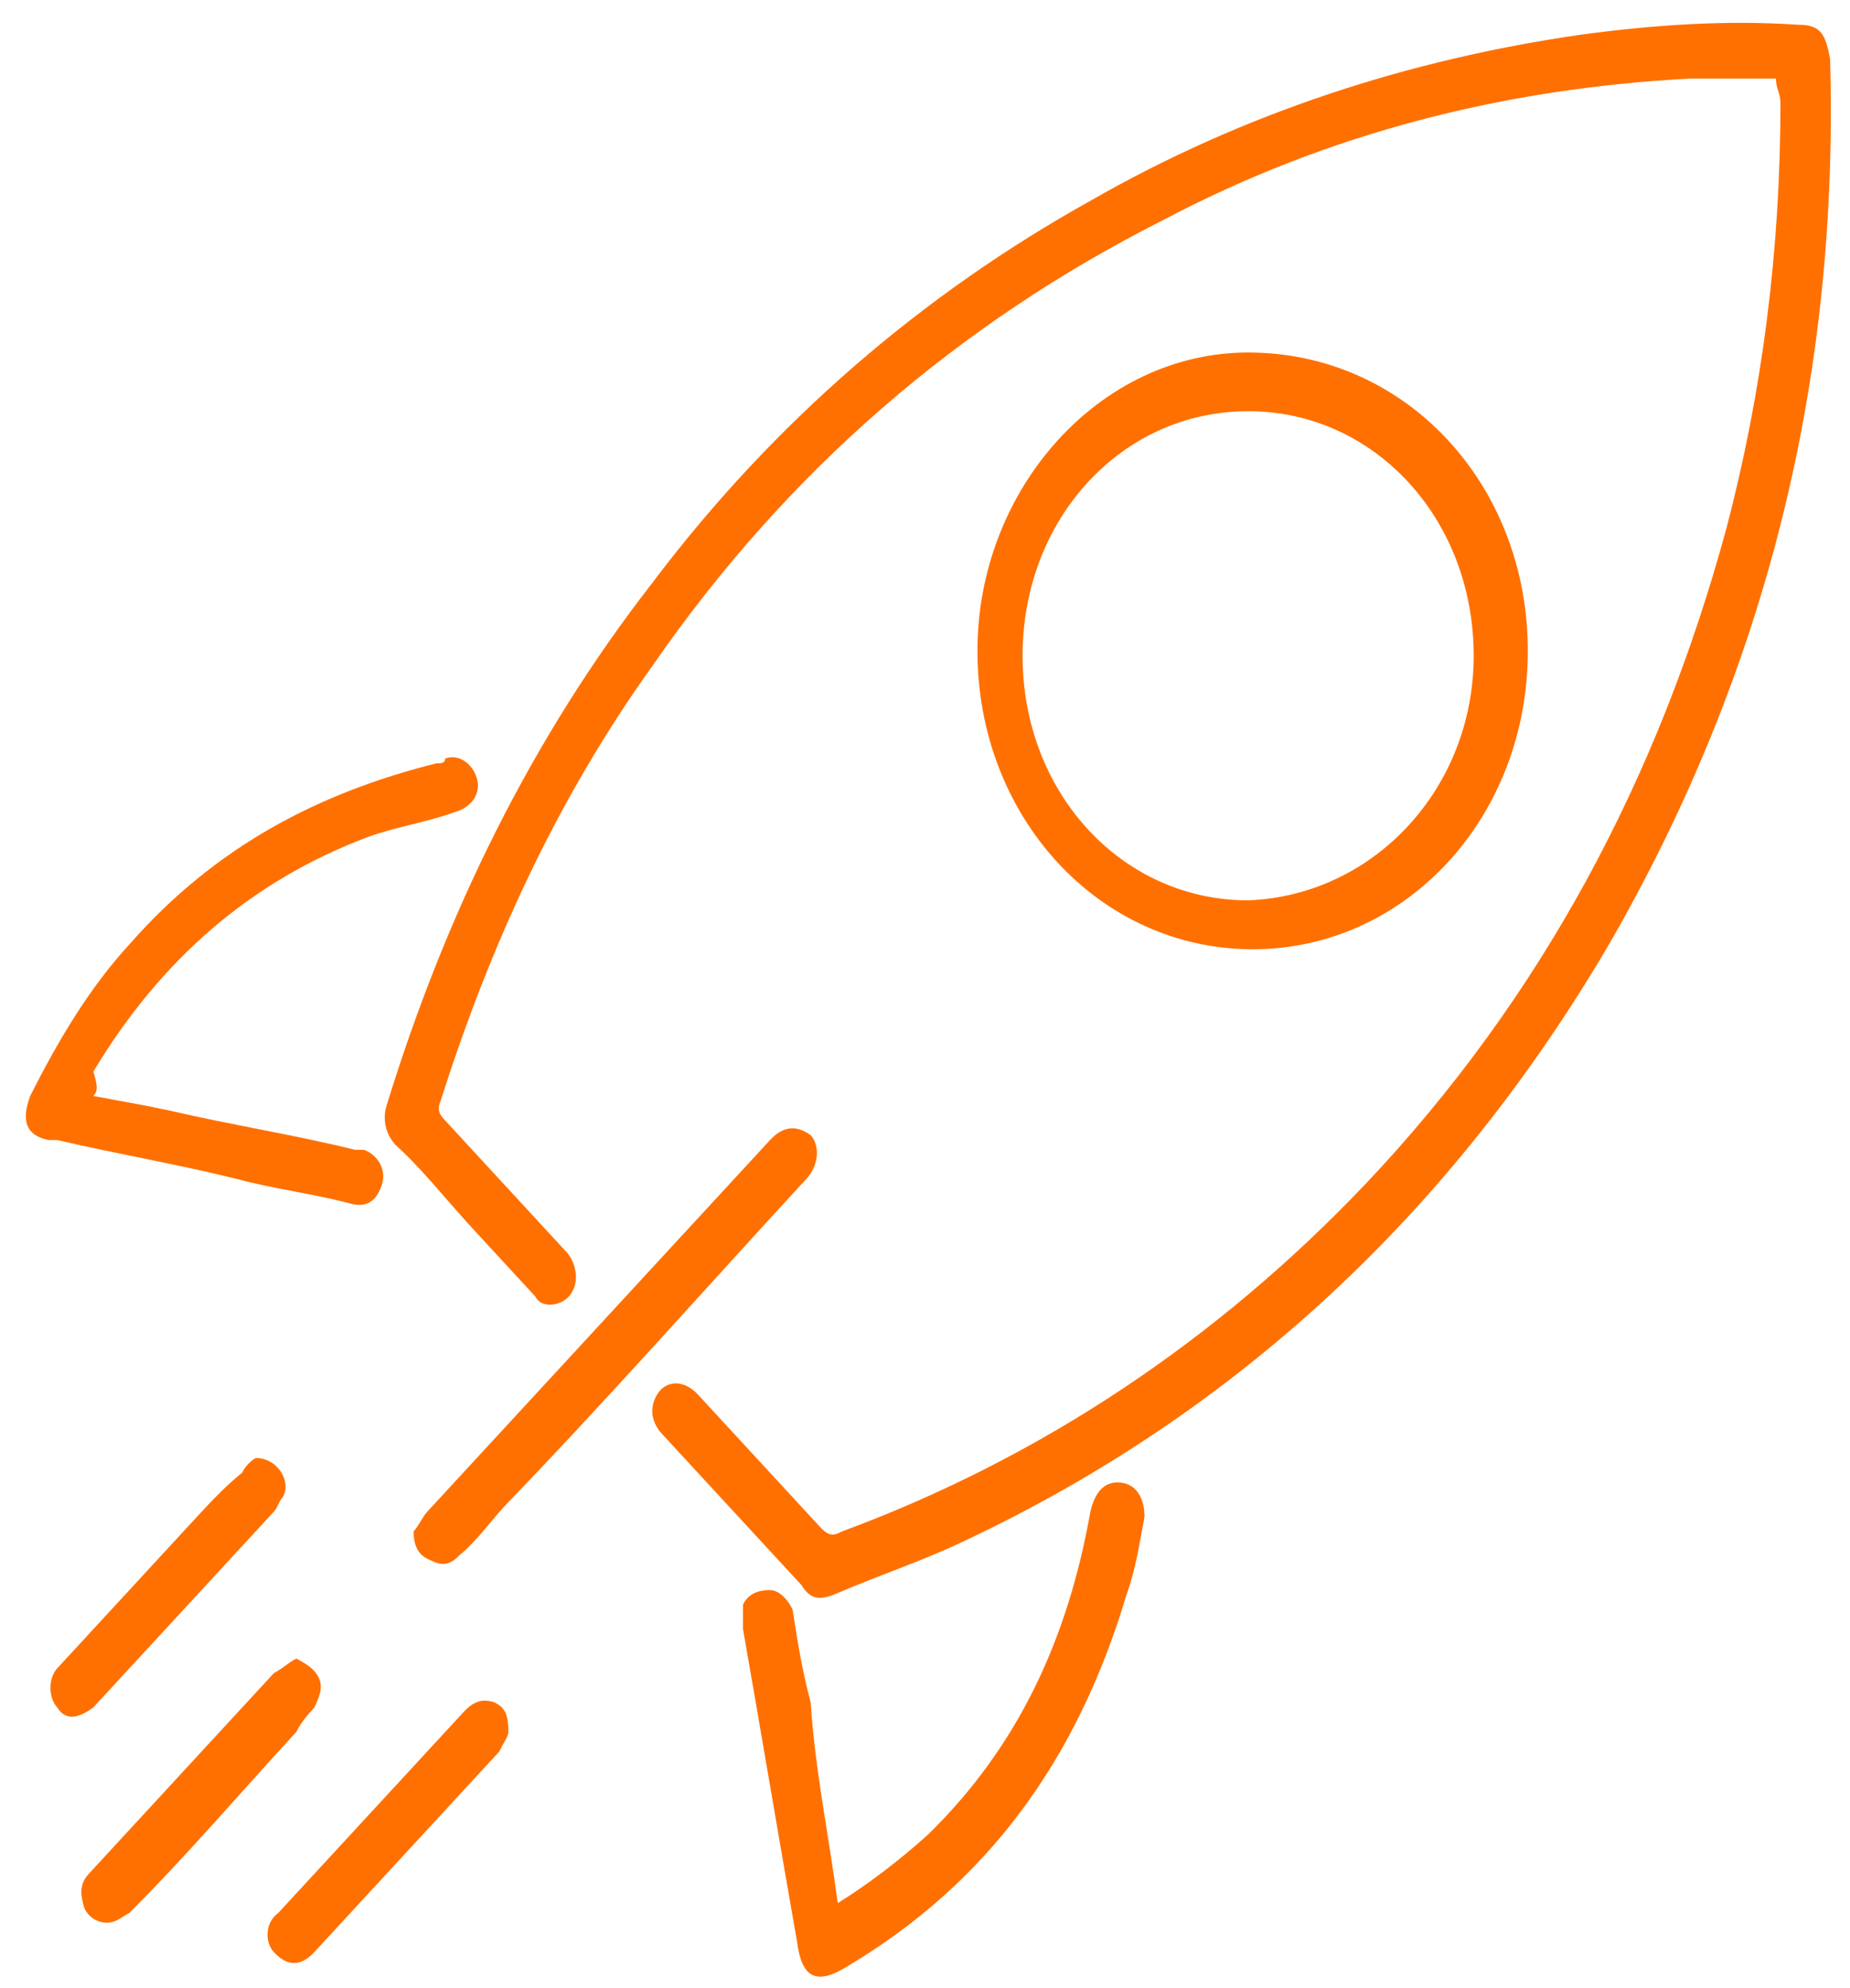 <svg width="54" height="58" viewBox="0 0 54 58" fill="none" xmlns="http://www.w3.org/2000/svg">
<g id="Group">
<g id="Group_2">
<g id="Group_3">
<g id="Group_4">
<path id="Vector" d="M51.838 2.292C51.048 2.292 50.127 2.292 49.337 2.292C43.938 2.578 38.803 3.862 33.93 6.431C28.005 9.427 23.001 13.708 19.051 19.416C16.286 23.269 14.311 27.55 12.862 32.117C12.731 32.402 12.862 32.545 12.994 32.688C14.179 33.972 15.364 35.256 16.549 36.541C16.681 36.683 16.812 36.969 16.812 37.254C16.812 37.539 16.681 37.825 16.418 37.968C16.154 38.11 15.759 38.11 15.627 37.825C14.969 37.111 14.442 36.541 13.784 35.827C12.994 34.971 12.335 34.115 11.546 33.401C11.282 33.116 11.15 32.688 11.282 32.26C12.994 26.694 15.496 21.557 19.051 16.991C22.606 12.281 26.952 8.571 31.824 5.86C36.301 3.291 41.173 1.722 46.176 1.008C48.283 0.723 50.39 0.58 52.497 0.723C53.155 0.723 53.287 1.008 53.419 1.722C53.682 10.997 51.575 19.559 46.966 27.55C42.358 35.399 36.037 41.25 28.137 44.96C26.952 45.531 25.635 45.959 24.318 46.53C23.923 46.672 23.66 46.672 23.396 46.244C22.08 44.817 20.631 43.248 19.314 41.821C19.051 41.535 18.919 41.107 19.183 40.679C19.446 40.251 19.973 40.251 20.368 40.679C21.553 41.963 22.738 43.248 23.923 44.532C24.186 44.817 24.318 44.817 24.581 44.675C30.375 42.534 35.511 39.109 39.856 34.543C44.991 29.12 48.415 22.699 50.39 15.421C51.443 11.425 51.97 7.287 51.97 3.006C51.97 2.72 51.838 2.578 51.838 2.292Z" fill="#FF7000"/>
</g>
<g id="Group_5">
<path id="Vector_2" d="M44.596 18.988C44.596 23.84 41.041 27.693 36.563 27.693C32.087 27.693 28.531 23.84 28.531 18.988C28.531 14.279 32.087 10.284 36.432 10.284C41.041 10.284 44.596 14.137 44.596 18.988ZM43.016 19.131C43.016 15.136 40.119 11.996 36.432 11.996C32.745 11.996 29.848 15.136 29.848 19.131C29.848 23.127 32.745 26.266 36.432 26.266C40.119 26.123 43.016 22.984 43.016 19.131Z" fill="#FF7000"/>
</g>
<g id="Group_6">
<path id="Vector_3" d="M24.453 55.52C25.374 54.949 26.296 54.235 27.086 53.522C29.72 50.953 31.168 47.814 31.827 44.103C31.958 43.533 32.222 43.247 32.617 43.247C33.143 43.247 33.407 43.675 33.407 44.246C33.275 44.96 33.143 45.816 32.88 46.529C31.431 51.381 28.798 54.949 24.716 57.375C23.794 57.946 23.399 57.66 23.268 56.661C22.741 53.664 22.214 50.525 21.688 47.528C21.688 47.243 21.688 46.958 21.688 46.815C21.819 46.529 22.082 46.387 22.478 46.387C22.741 46.387 23.004 46.672 23.136 46.958C23.268 47.814 23.399 48.67 23.663 49.669C23.794 51.667 24.189 53.522 24.453 55.52Z" fill="#FF7000"/>
</g>
<g id="Group_7">
<path id="Vector_4" d="M2.725 31.974C3.515 32.117 4.305 32.26 4.963 32.402C6.807 32.83 8.65 33.116 10.362 33.544C10.493 33.544 10.493 33.544 10.625 33.544C11.02 33.687 11.284 34.115 11.152 34.543C11.02 34.971 10.757 35.256 10.23 35.114C9.177 34.828 7.992 34.685 6.938 34.4C5.226 33.972 3.515 33.687 1.671 33.258C1.539 33.258 1.539 33.258 1.408 33.258C0.749 33.116 0.618 32.688 0.881 31.974C1.671 30.404 2.593 28.835 3.778 27.55C6.28 24.696 9.308 23.127 12.732 22.27C12.864 22.27 12.995 22.27 12.995 22.128C13.39 21.985 13.785 22.27 13.917 22.698C14.049 23.127 13.785 23.555 13.259 23.697C12.469 23.983 11.547 24.125 10.757 24.411C7.333 25.695 4.7 27.979 2.725 31.261C2.856 31.689 2.856 31.831 2.725 31.974Z" fill="#FF7000"/>
</g>
<g id="Group_8">
<path id="Vector_5" d="M12.074 44.675C12.206 44.532 12.338 44.247 12.469 44.104C14.971 41.393 17.341 38.824 19.843 36.113C20.765 35.114 21.555 34.258 22.477 33.259C22.872 32.831 23.267 32.831 23.662 33.116C23.925 33.401 23.925 33.972 23.53 34.4C20.633 37.54 17.736 40.822 14.708 43.961C14.313 44.389 13.918 44.96 13.391 45.388C13.128 45.674 12.864 45.674 12.601 45.531C12.206 45.388 12.074 45.103 12.074 44.675Z" fill="#FF7000"/>
</g>
<g id="Group_9">
<path id="Vector_6" d="M8.65 48.385C8.914 48.528 9.177 48.67 9.309 48.956C9.44 49.241 9.309 49.526 9.177 49.812C9.045 49.955 8.782 50.24 8.65 50.525C7.07 52.238 5.49 54.093 3.778 55.805C3.515 55.948 3.383 56.091 3.12 56.091C2.857 56.091 2.593 55.948 2.461 55.663C2.33 55.234 2.33 54.949 2.593 54.664C3.647 53.522 4.7 52.38 5.753 51.239C6.543 50.383 7.202 49.669 7.992 48.813C8.255 48.67 8.387 48.528 8.65 48.385Z" fill="#FF7000"/>
</g>
<g id="Group_10">
<path id="Vector_7" d="M7.464 42.534C8.122 42.534 8.517 43.248 8.254 43.676C8.122 43.818 8.122 43.961 7.991 44.104C6.279 45.959 4.567 47.814 2.855 49.669L2.724 49.812C2.329 50.097 1.934 50.24 1.67 49.812C1.407 49.526 1.407 48.956 1.67 48.67C2.987 47.243 4.304 45.816 5.62 44.389C6.147 43.818 6.542 43.39 7.069 42.962C7.201 42.677 7.464 42.534 7.464 42.534Z" fill="#FF7000"/>
</g>
<g id="Group_11">
<path id="Vector_8" d="M14.839 50.525C14.839 50.668 14.708 50.811 14.576 51.096C12.732 53.094 11.021 54.949 9.177 56.947C8.782 57.375 8.387 57.375 7.992 56.947C7.729 56.661 7.729 56.091 8.124 55.805C9.967 53.807 11.679 51.952 13.523 49.955C13.786 49.669 14.049 49.526 14.444 49.669C14.708 49.812 14.839 49.955 14.839 50.525Z" fill="#FF7000"/>
</g>
</g>
</g>
</g>
</svg>
